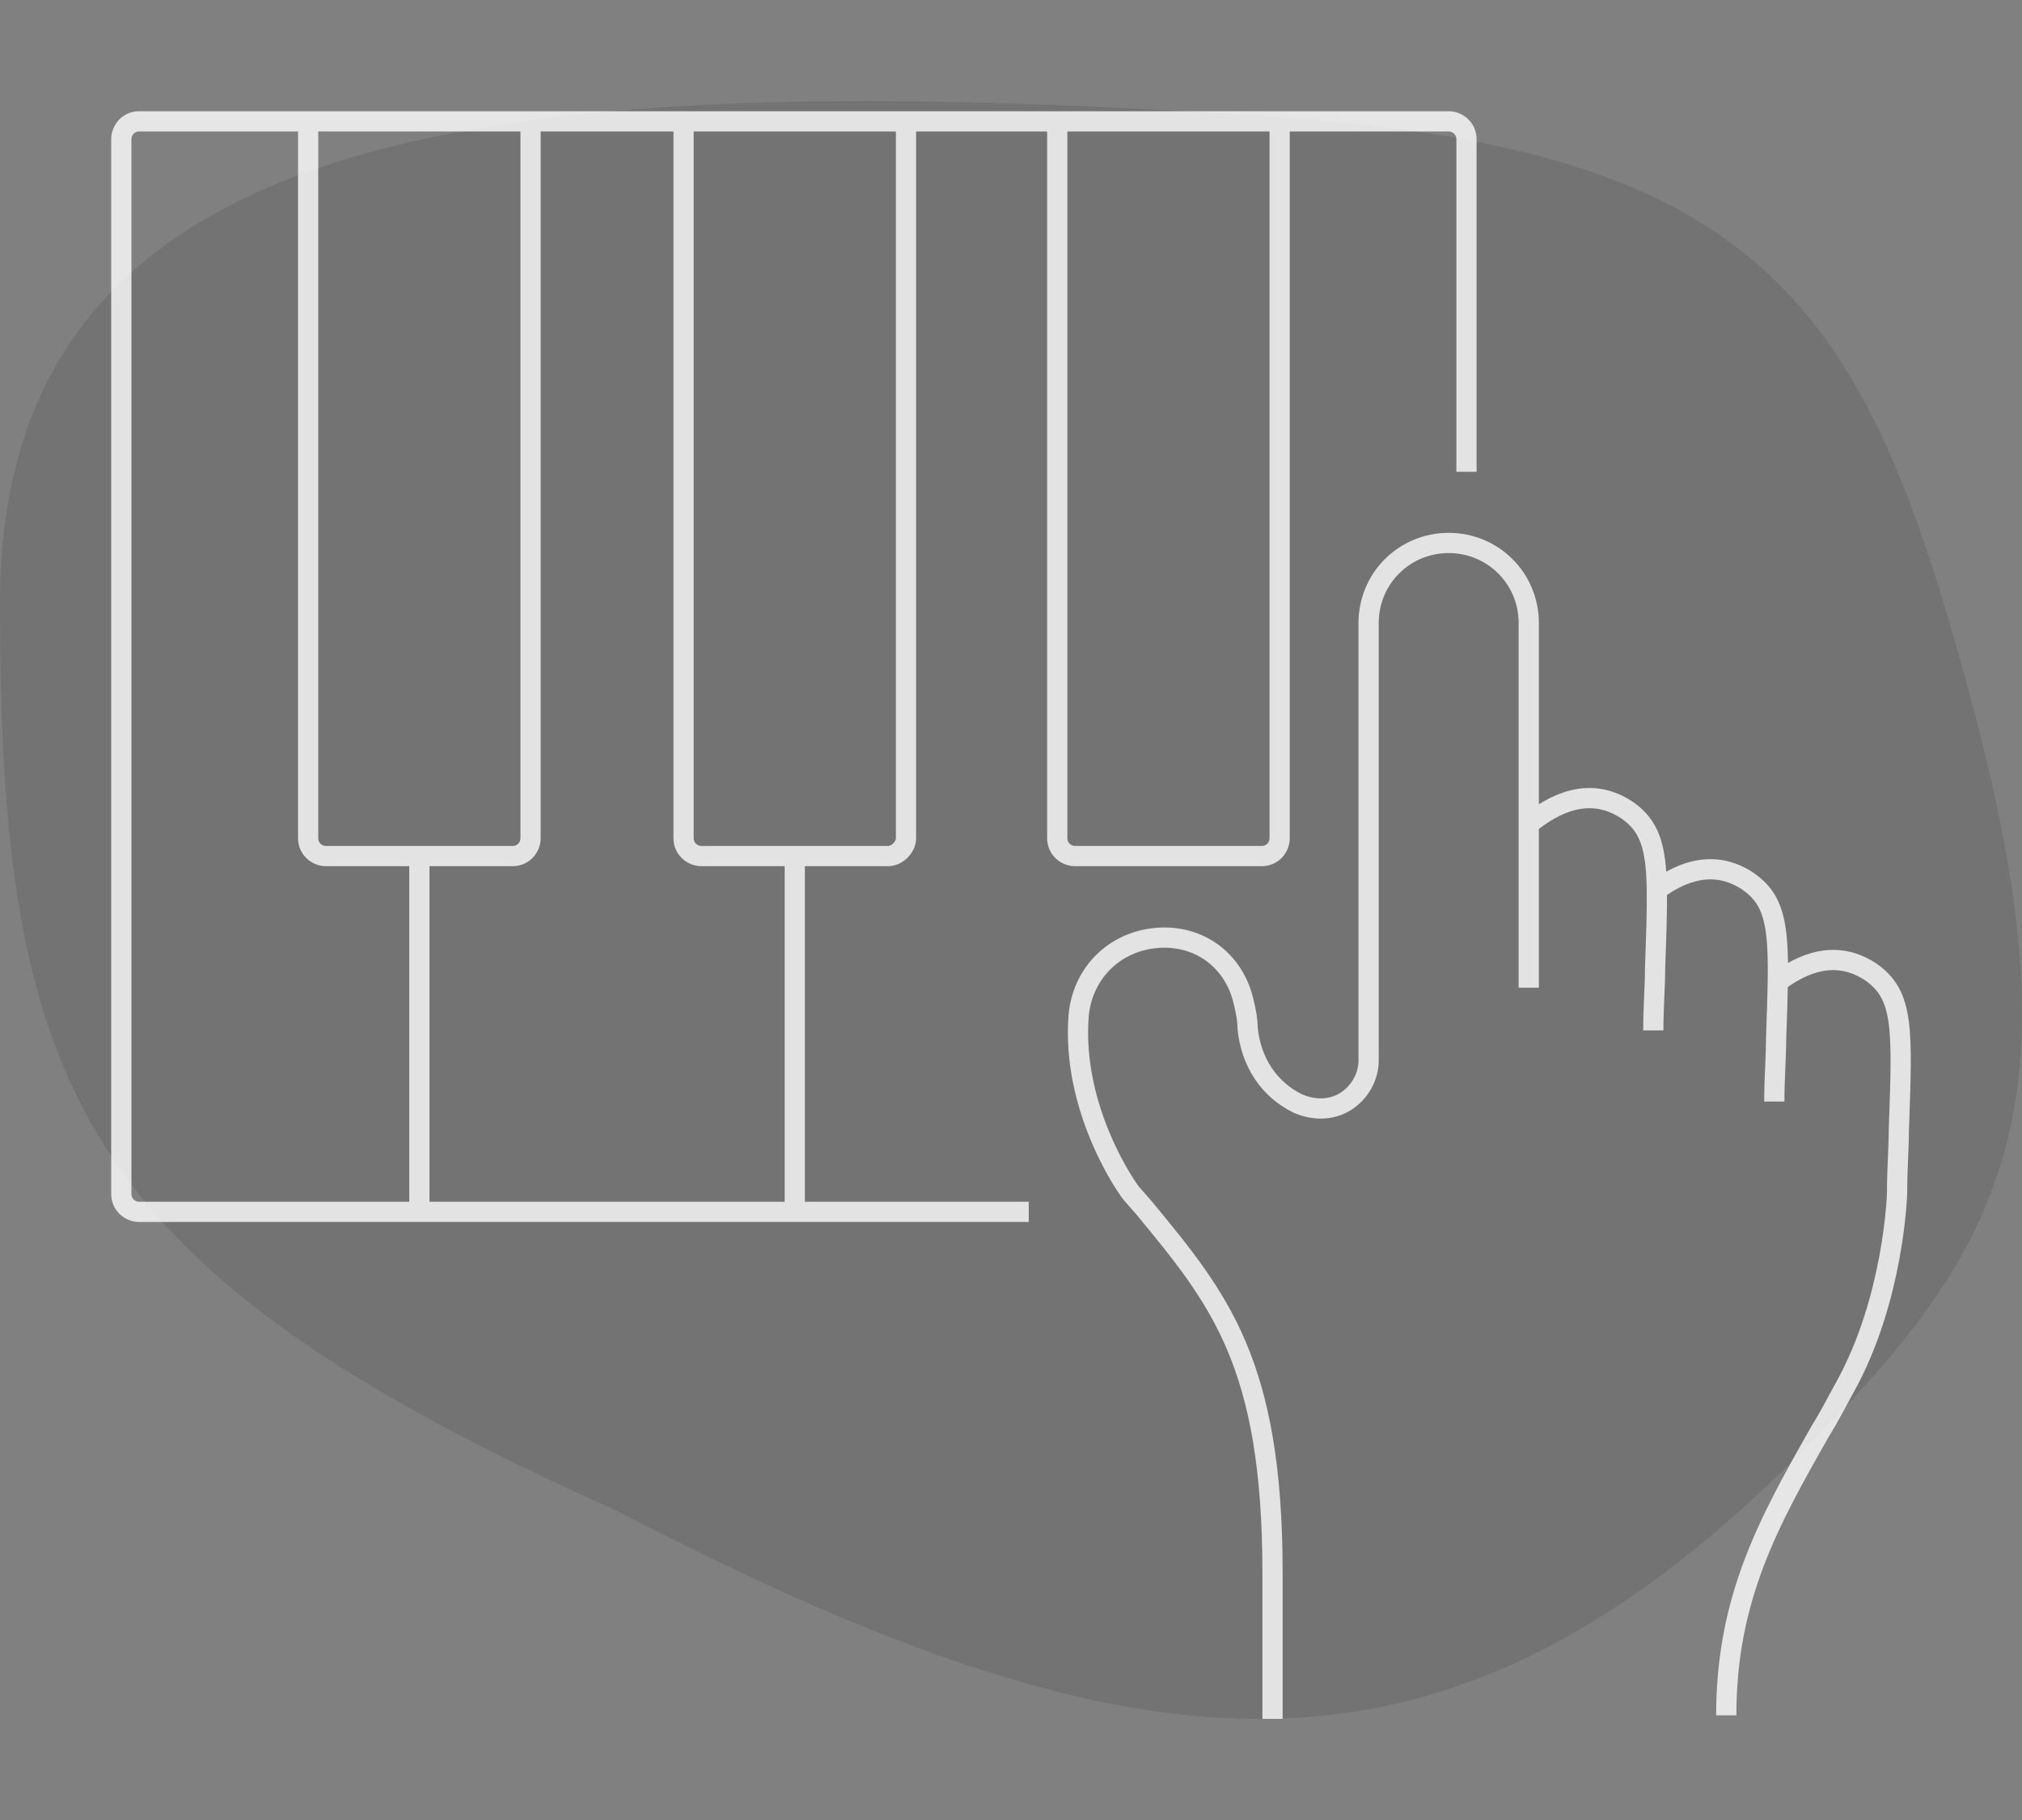 <svg width="100" height="90" viewBox="0 0 100 90" fill="none" xmlns="http://www.w3.org/2000/svg">
<rect x="0" y="0" width="100" height="90" fill="#808080" stroke="none"/>
<path opacity="0.1" d="M30.513 74.716C3.881 62.774 8.54568e-05 53.885 0 29.82C0 5.754 24.977 3.297 62.7 5.754C85.746 7.255 91.539 14.164 96.432 30.855C101.931 49.615 101.364 58.284 92.698 67.988C73.294 89.716 58.307 89.121 30.513 74.716Z" fill="black"/>
<g opacity="0.8">
<path d="M50.879 59.928H39.307M72.526 23.331V6.88C72.526 6.352 72.086 6 71.646 6H6.88C6.352 6 6 6.44 6 6.88V59.048C6 59.576 6.44 59.928 6.88 59.928H20.74M15.24 6V41.453C15.24 41.981 15.68 42.333 16.12 42.333H20.74M26.239 6V41.453C26.239 41.893 25.887 42.333 25.359 42.333H20.74M33.807 6V41.453C33.807 41.981 34.247 42.333 34.687 42.333H39.307M44.807 6V41.453C44.807 41.893 44.367 42.333 43.927 42.333H39.307M52.287 6V41.453C52.287 41.981 52.727 42.333 53.167 42.333H62.406C62.934 42.333 63.286 41.893 63.286 41.453V6M81.766 50.954C81.766 49.811 81.854 48.755 81.854 47.875C81.91 46.271 81.957 45.009 81.941 43.997M87.75 54.473C87.75 53.33 87.838 52.274 87.838 51.394C87.876 50.295 87.911 49.357 87.923 48.55M85.374 84.824C85.374 79.018 87.486 75.235 90.038 70.748C90.478 70.045 90.83 69.341 91.27 68.549C93.646 64.238 93.822 59.136 93.822 58.96C93.822 57.816 93.909 56.761 93.909 55.881C94.085 50.866 94.174 49.195 92.502 48.051C90.778 46.922 89.134 47.64 87.923 48.55M62.934 85V77.786C62.934 67.405 60.294 64.238 56.599 59.752L55.983 59.048C55.807 58.872 52.991 54.913 53.343 50.251C53.519 48.139 55.103 46.556 57.215 46.38C59.327 46.204 61.087 47.523 61.526 49.635C61.614 49.987 61.703 50.427 61.703 50.866C61.879 52.538 62.758 53.858 64.166 54.561C64.958 54.913 65.838 54.913 66.542 54.473C67.246 54.033 67.686 53.242 67.686 52.45V30.809C67.686 28.609 69.446 26.85 71.646 26.85C73.846 26.85 75.606 28.609 75.606 30.809V40.749M75.606 48.843V40.749M20.74 42.333V59.928M20.74 59.928H39.307M39.307 42.333V59.928M75.606 40.749C76.835 39.751 78.594 38.833 80.446 40.046C81.583 40.824 81.906 41.845 81.941 43.997M81.941 43.997C83.142 43.119 84.748 42.463 86.43 43.565C87.735 44.458 87.968 45.673 87.923 48.55" stroke="white"/>
</g>
</svg>
